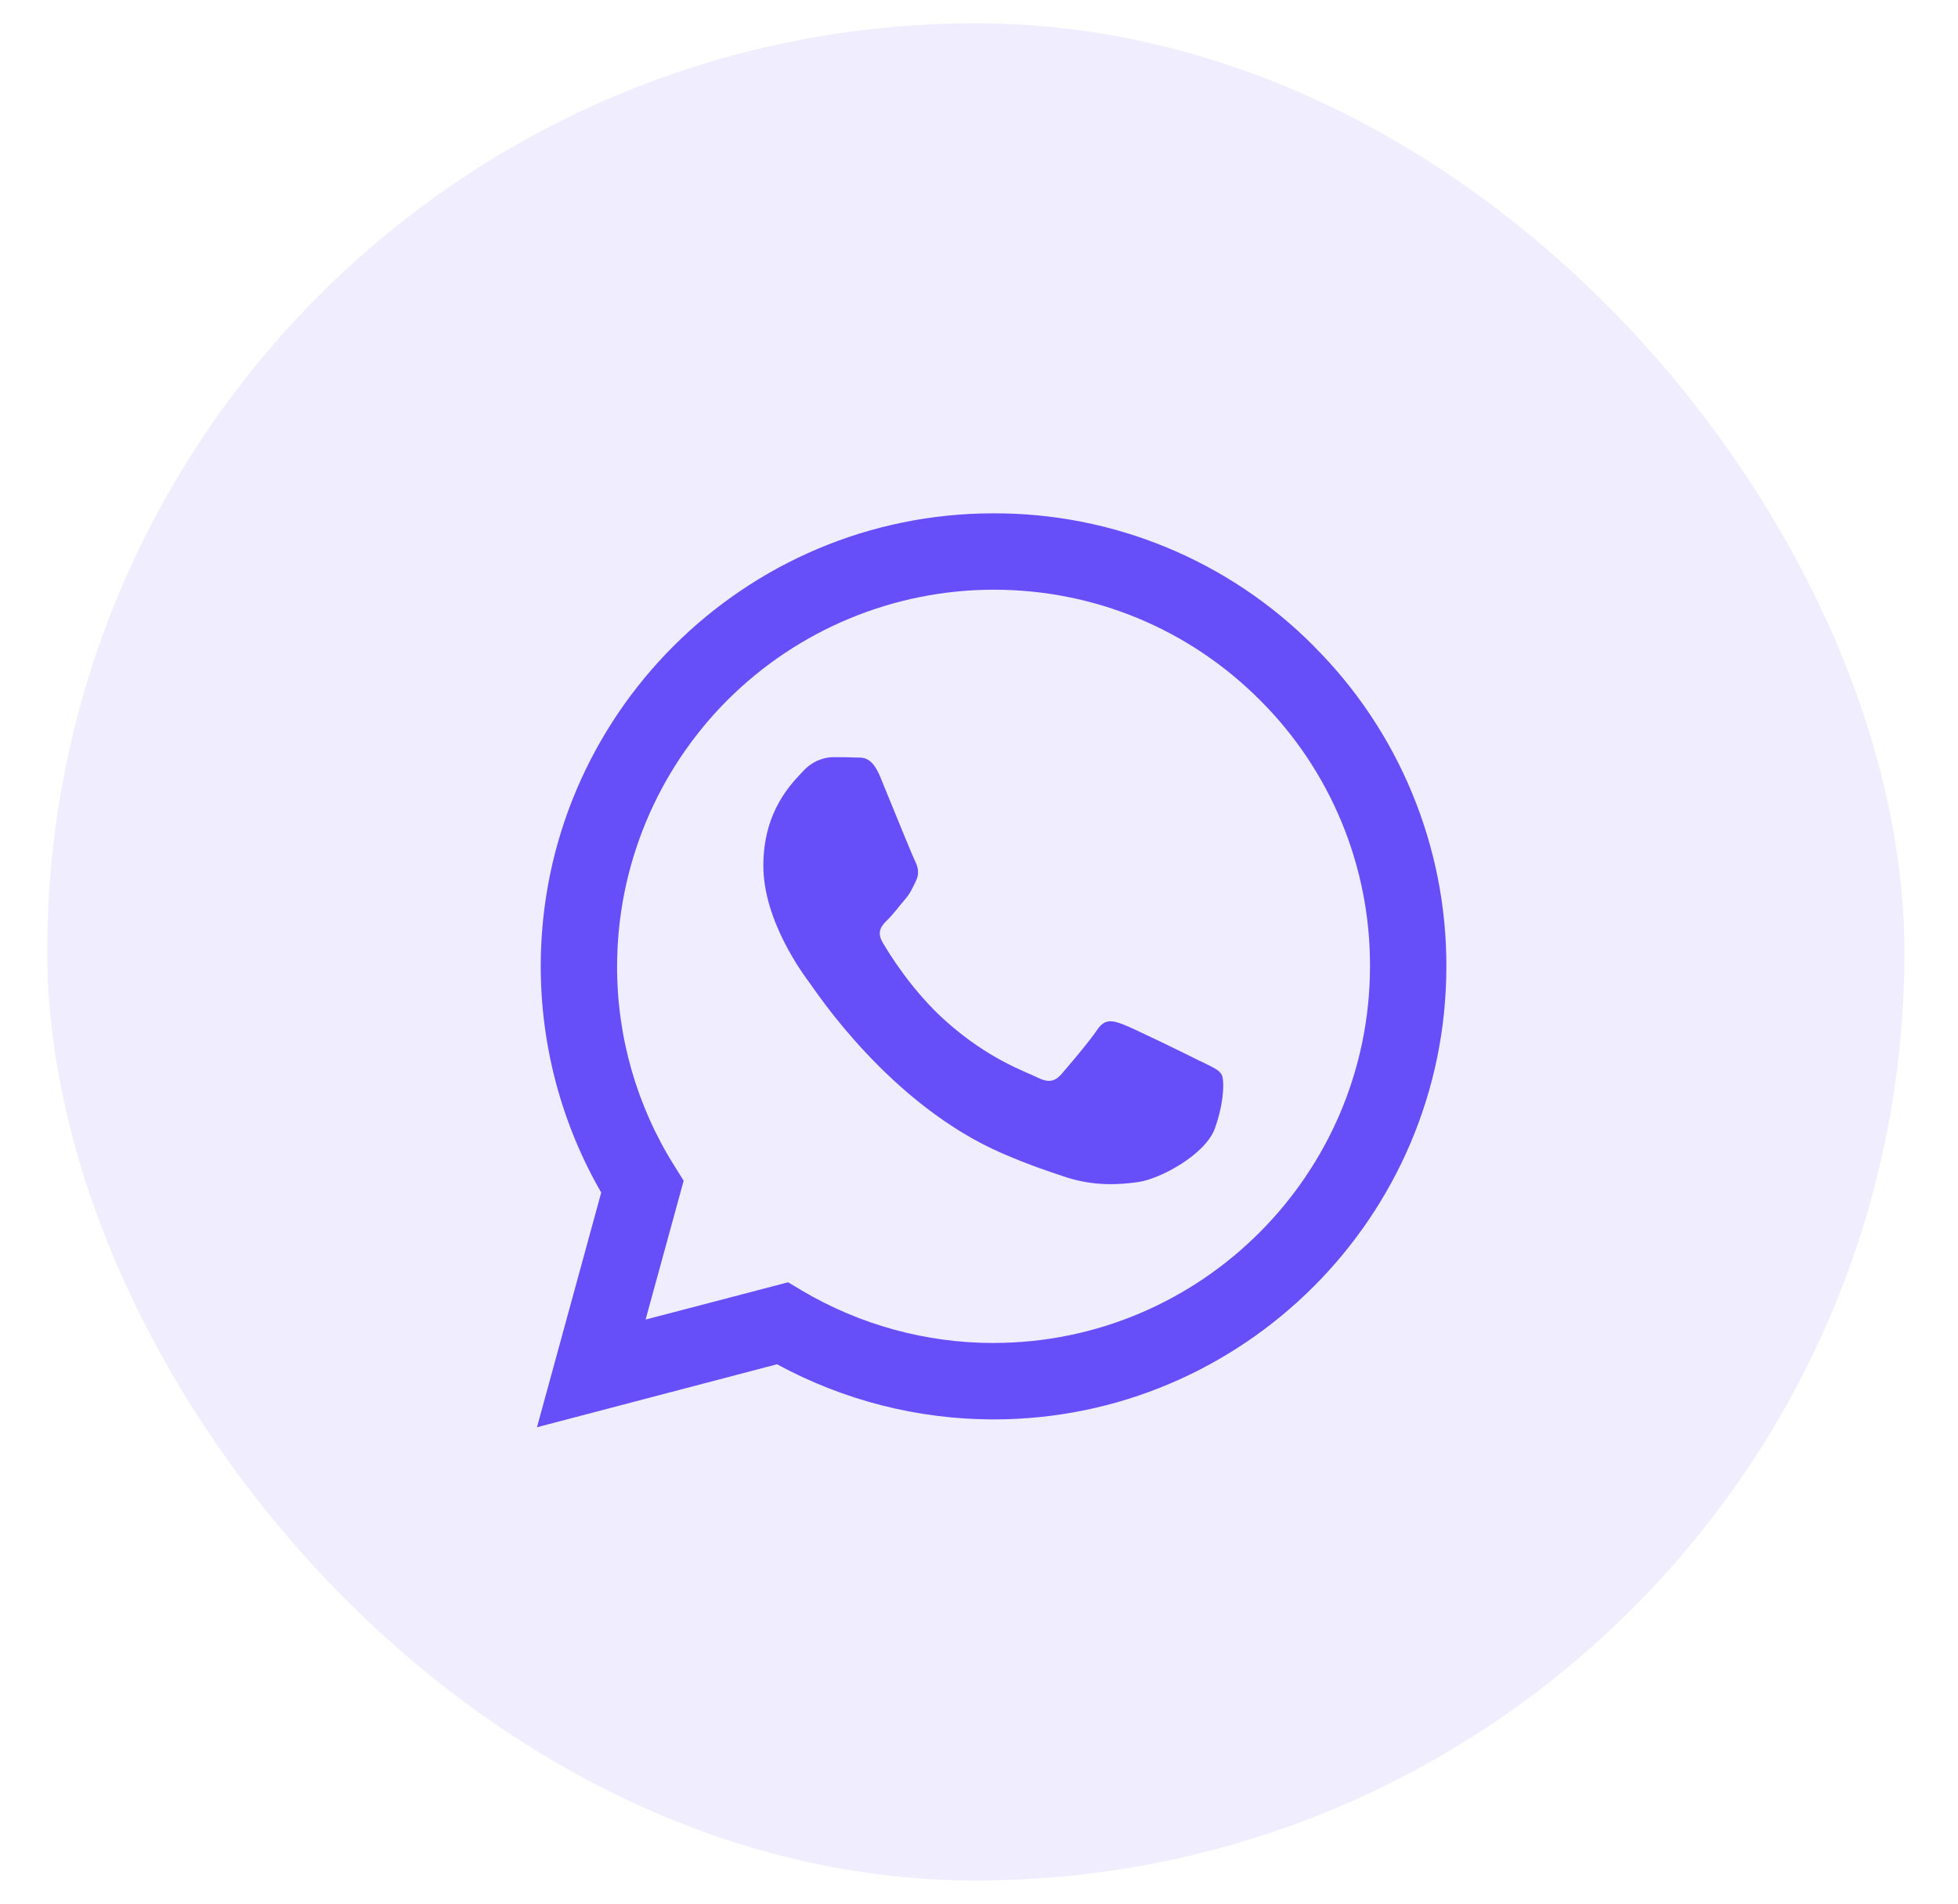 <svg width="36" height="35" viewBox="0 0 36 35" fill="none" xmlns="http://www.w3.org/2000/svg">
<g clip-path="url(#clip0_312_552)">
<rect x="0.869" y="0.428" width="34.146" height="34.146" rx="17.073" fill="#664EF9" fill-opacity="0.1"/>
<path d="M24.156 11.879C23.385 11.102 22.467 10.486 21.456 10.067C20.444 9.648 19.36 9.434 18.265 9.438C13.677 9.438 9.942 13.172 9.942 17.764C9.942 19.231 10.327 20.665 11.054 21.926L9.873 26.241L14.287 25.083C15.507 25.747 16.875 26.096 18.264 26.097H18.267C22.856 26.097 26.593 22.363 26.593 17.771C26.596 16.677 26.382 15.593 25.963 14.582C25.545 13.571 24.93 12.652 24.155 11.88L24.156 11.879ZM18.267 24.692C17.027 24.692 15.81 24.359 14.743 23.727L14.49 23.576L11.87 24.261L12.57 21.708L12.406 21.446C11.71 20.344 11.343 19.067 11.346 17.764C11.348 15.928 12.079 14.168 13.377 12.87C14.676 11.573 16.436 10.843 18.271 10.842C20.119 10.842 21.859 11.564 23.164 12.87C23.809 13.511 24.319 14.275 24.667 15.115C25.014 15.955 25.192 16.856 25.189 17.766C25.186 21.585 22.082 24.691 18.267 24.691V24.692ZM22.062 19.507C21.855 19.402 20.831 18.9 20.641 18.831C20.451 18.761 20.312 18.726 20.171 18.936C20.034 19.143 19.634 19.612 19.512 19.753C19.39 19.89 19.269 19.91 19.062 19.805C18.855 19.7 18.182 19.481 17.388 18.772C16.771 18.221 16.352 17.538 16.23 17.331C16.108 17.124 16.216 17.01 16.322 16.908C16.418 16.815 16.529 16.665 16.634 16.543C16.739 16.422 16.772 16.336 16.841 16.196C16.91 16.058 16.877 15.936 16.824 15.831C16.772 15.726 16.355 14.702 16.185 14.285C16.018 13.878 15.843 13.935 15.715 13.927C15.593 13.921 15.456 13.921 15.318 13.921C15.181 13.921 14.954 13.973 14.764 14.18C14.574 14.387 14.035 14.892 14.035 15.916C14.035 16.94 14.78 17.928 14.884 18.069C14.989 18.207 16.352 20.31 18.438 21.21C18.934 21.424 19.322 21.552 19.623 21.651C20.122 21.808 20.575 21.785 20.933 21.732C21.333 21.674 22.163 21.23 22.338 20.744C22.512 20.258 22.512 19.842 22.46 19.756C22.41 19.663 22.273 19.612 22.063 19.506L22.062 19.507Z" fill="#664EF9"/>
</g>
<defs>
<clipPath id="clip0_312_552">
<rect width="34.146" height="35" fill="white" transform="translate(0.869)"/>
</clipPath>
</defs>
</svg>
